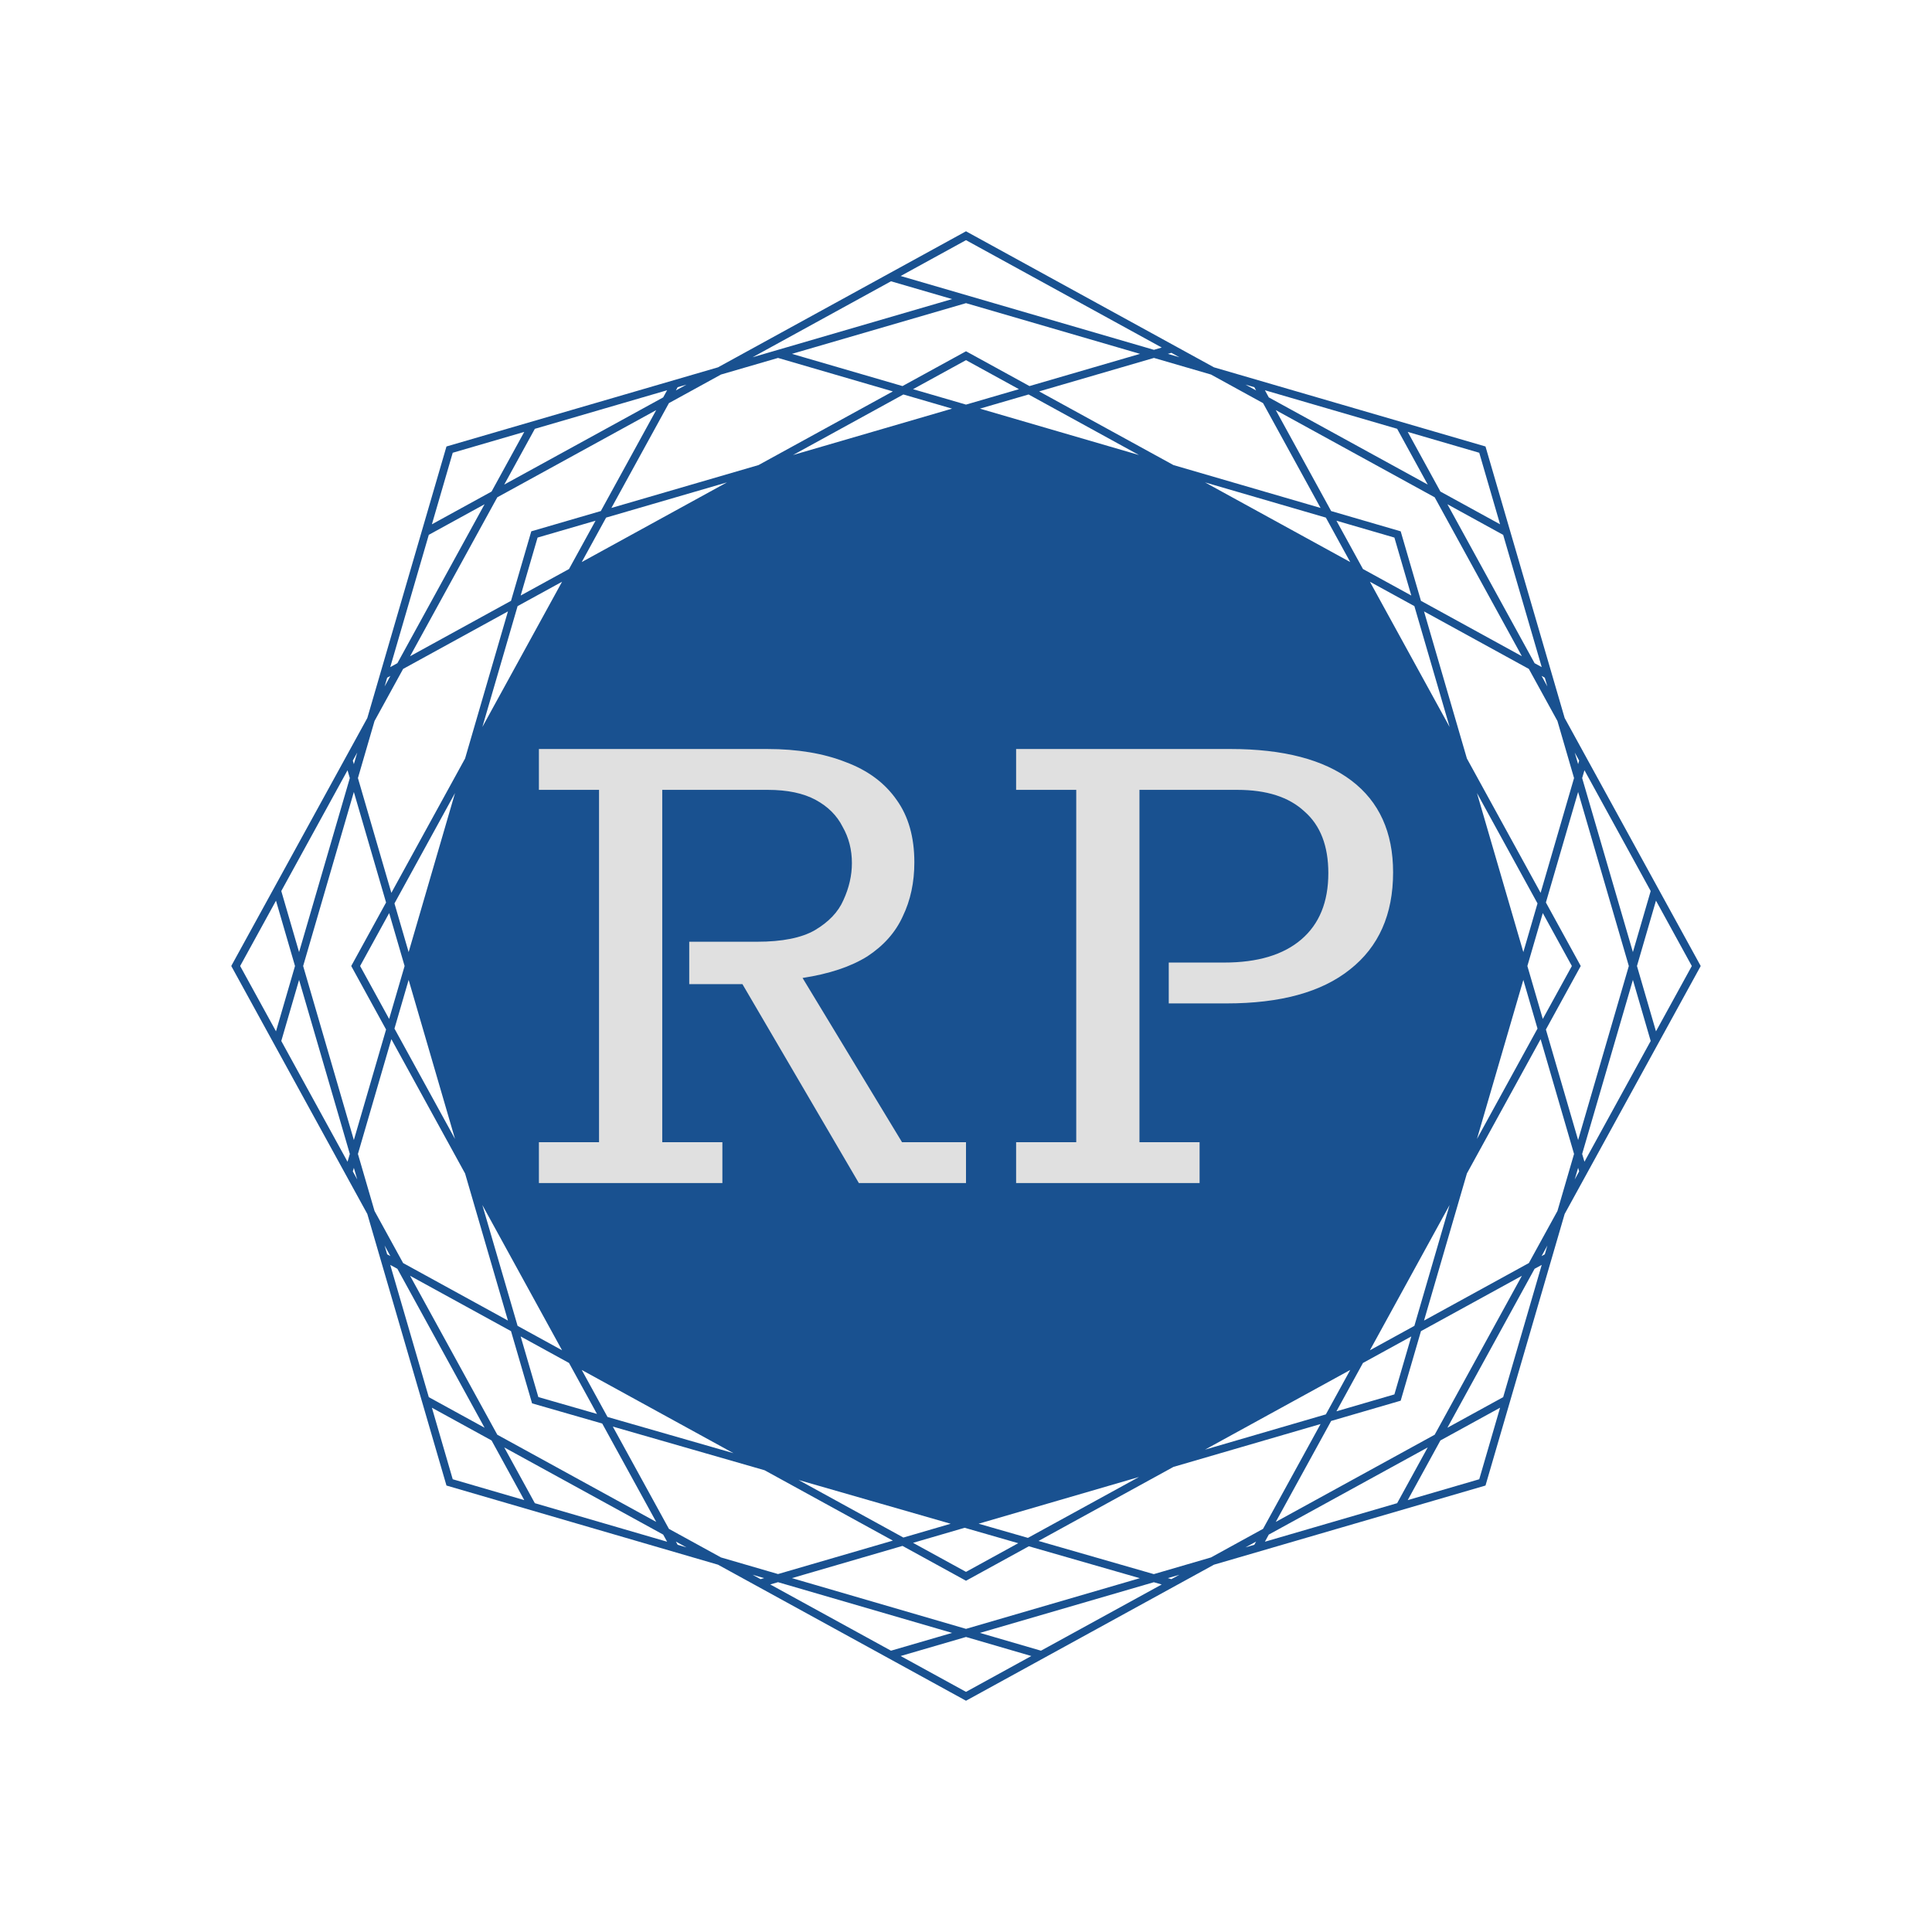 <svg version="1.1" xmlns="http://www.w3.org/2000/svg" viewBox="-675.878 -1571.391 2566.22 2566.27"><desc>Created with Snap</desc><defs></defs><g><g transform="matrix(4.913,0,0,4.913,-375.385,-1270.872)">
<g id="gSktpqc303343">
	<g>
		<path d="M361.855,132.95l-21.4-73.41l-73.41-21.4l-66.54-36.5l-0.5-0.28l-67.05,36.78
			l-73.41,21.4l-21.4,73.41L1.635,199.49l-0.27,0.51l36.78,67.04l21.4,73.42l73.41,21.4
			l66.54,36.5l0.51,0.28l67.04-36.78l73.41-21.4l21.4-73.42l36.51-66.54l0.27-0.5
			L361.855,132.95z M367.205,147.07l17.91,32.66l-4.81,16.51l-13.72-47.05L367.205,147.07z
			 M43.215,217.17l-8.71,29.88l-13.71-47.05l13.71-47.05l8.71,29.88l-9.14,16.66
			l-0.28,0.51L43.215,217.17z M36.195,200l7.86-14.31l4.17,14.31l-4.18,14.31
			L36.195,200z M309.205,96.11l12.02,6.59l9.53,32.68L309.205,96.11z M307.325,92.67
			l-7.17-13.06l15.67,4.56l4.57,15.67L307.325,92.67z M317.525,82.48l-18.8-5.48
			l-14.97-27.29l42.96,23.57l23.58,42.97l-27.29-14.98L317.525,82.48z M303.885,90.79
			L264.625,69.25l32.67,9.52L303.885,90.79z M203.765,49.31l13.16-3.83l29.84,16.37
			L203.765,49.31z M200.005,48.22l-14.32-4.17l14.32-7.85l14.31,7.85L200.005,48.22z
			 M200.505,34.07l-0.5-0.27l-17.17,9.41l-29.89-8.71l47.06-13.71l47.05,13.71l-29.89,8.71
			L200.505,34.07z M183.075,45.48l13.16,3.83l-43,12.54L183.075,45.48z M96.115,90.79l6.59-12.02
			l32.67-9.52L96.115,90.79z M92.675,92.67l-13.07,7.17l4.57-15.67l15.67-4.56L92.675,92.67
			z M101.275,77L82.475,82.48l-5.48,18.79l-27.29,14.98l23.58-42.97l42.96-23.57
			L101.275,77z M78.775,102.7l12.02-6.59L69.255,135.37L78.775,102.7z M45.485,183.08
			l16.37-29.84l-12.54,43L45.485,183.08z M49.315,203.76l12.54,43l-16.37-29.84L49.315,203.76z
			 M90.795,303.89l-12.02-6.6L69.245,264.62L90.795,303.89z M92.675,307.32l7.56,13.78
			l-15.85-4.56l-4.78-16.39L92.675,307.32z M82.525,317.68l0.16,0.56l18.97,5.46
			l14.59,26.59l-42.96-23.57l-23.58-42.97l27.29,14.97L82.525,317.68z M96.115,309.21
			l41.02,22.5l-34.05-9.79L96.115,309.21z M195.855,350.79l-12.78,3.73l-28.34-15.56
			L195.855,350.79z M199.635,351.88l14.49,4.17l-14.12,7.75l-14.32-7.85L199.635,351.88z
			 M199.495,365.92l0.51,0.28l16.99-9.32l30,8.63l-46.99,13.7l-47.06-13.72l29.89-8.71
			L199.495,365.92z M216.745,354.61l-13.33-3.83l43.35-12.63L216.745,354.61z M303.885,309.21
			l-6.59,12.01l-32.67,9.53L303.885,309.21z M307.325,307.32l13.07-7.17l-4.57,15.67
			l-15.67,4.57L307.325,307.32z M298.725,323l18.8-5.48l5.48-18.8l27.29-14.97
			l-23.58,42.97l-42.96,23.57L298.725,323z M321.225,297.29l-12.02,6.6L330.745,264.62
			L321.225,297.29z M338.145,153.24l16.37,29.84l-3.83,13.16L338.145,153.24z M350.685,203.76
			l3.83,13.16l-16.37,29.84L350.685,203.76z M351.775,200l4.17-14.31l7.86,14.31
			l-7.86,14.31L351.775,200z M365.925,200.5l0.28-0.5l-9.42-17.17l8.71-29.88l13.71,47.05
			l-13.71,47.05l-8.71-29.88L365.925,200.5z M365.775,144.47l-0.28,0.95l-0.92-3.13
			L365.775,144.47z M364.395,149.19l-9.04,31.03l-19.93-36.32L323.835,104.13l28.34,15.55
			l7.73,14.08L364.395,149.19z M357.185,124.43l-1.57-2.87l0.87,0.49L357.185,124.43z
			 M355.655,119.19l-1.93-1.06l-23.57-42.97l15.08,8.28L355.655,119.19z M338.765,61.24
			l5.63,19.34l-16.13-8.85l-8.84-16.13L338.765,61.24z M316.565,54.76l8.27,15.08
			l-42.97-23.57l-1.05-1.93L316.565,54.76z M277.955,43.51l0.48,0.88l-2.87-1.57L277.955,43.51
			z M280.315,47.82l15.55,28.34l-39.77-11.59L219.775,44.65l31.04-9.05l15.42,4.49
			L280.315,47.82z M255.535,34.22l2.17,1.2l-3.13-0.92L255.535,34.22z M200.005,3.76
			l52.92,29.03l-2.11,0.62l-68.48-19.96L200.005,3.76z M179.725,14.88l16.52,4.81
			l-53.95,15.73L179.725,14.88z M122.045,43.51l2.39-0.69l-2.87,1.57L122.045,43.51z
			 M133.765,40.09l15.42-4.49l31.04,9.05l-36.32,19.92l-39.77,11.59l15.55-28.34
			L133.765,40.09z M119.195,44.34l-1.06,1.93L75.165,69.84l8.27-15.07L119.195,44.34z
			 M61.235,61.24l19.34-5.64L71.735,71.73l-16.13,8.85L61.235,61.24z M54.765,83.43
			l15.08-8.27L46.275,118.13l-1.93,1.06L54.765,83.43z M43.515,122.05l0.87-0.48l-1.57,2.86
			L43.515,122.05z M40.095,133.76l7.73-14.08L76.165,104.13l-11.59,39.77l-19.93,36.32
			l-9.04-31.03L40.095,133.76z M35.425,142.29l-0.92,3.14l-0.28-0.96L35.425,142.29z
			 M32.795,147.08l0.62,2.11l-13.72,47.05l-4.81-16.51L32.795,147.08z M3.765,200
			l9.69-17.66l5.14,17.66l-5.14,17.66L3.765,200z M32.795,252.92l-17.91-32.65
			l4.81-16.51l13.72,47.05L32.795,252.92z M34.225,255.53l0.28-0.96l0.92,3.14L34.225,255.53
			z M35.605,250.81l9.04-31.03l19.93,36.31l11.59,39.77l-28.34-15.55l-7.73-14.08
			L35.605,250.81z M42.815,275.57l1.57,2.86l-0.87-0.48L42.815,275.57z M44.345,280.81
			l1.93,1.05l23.57,42.97l-15.08-8.27L44.345,280.81z M61.235,338.76l-5.63-19.34
			l16.13,8.85l8.84,16.13L61.235,338.76z M83.435,345.23l-8.27-15.08l42.97,23.57l1.06,1.93
			L83.435,345.23z M122.045,356.48l-0.48-0.87l2.87,1.57L122.045,356.48z M119.685,352.17
			l-15.17-27.65l41.02,11.8l34.69,19.03l-31.04,9.04l-15.42-4.49L119.685,352.17z
			 M144.465,365.77l-2.17-1.19l3.13,0.91L144.465,365.77z M147.075,367.2l2.11-0.61
			l47.06,13.71l-16.52,4.81L147.075,367.2z M200.005,396.24l-17.67-9.69l17.67-5.15
			l17.66,5.15L200.005,396.24z M220.275,385.11l-16.51-4.81l47.02-13.7l2.13,0.61L220.275,385.11
			z M255.525,365.77l-0.96-0.28l3.14-0.91L255.525,365.77z M277.955,356.48l-2.39,0.7l2.87-1.57
			L277.955,356.48z M266.235,359.9l-15.46,4.51l-31.16-8.97l36.48-20.02l39.77-11.59
			l-15.55,28.34L266.235,359.9z M280.815,355.65l1.05-1.93l42.97-23.57l-8.27,15.08
			L280.815,355.65z M338.765,338.76l-19.34,5.64l8.84-16.13l16.13-8.85L338.765,338.76z
			 M345.235,316.56l-15.08,8.27l23.57-42.97l1.93-1.05L345.235,316.56z M356.485,277.95
			l-0.87,0.48l1.57-2.86L356.485,277.95z M359.905,266.23l-7.73,14.08l-28.34,15.55
			l11.59-39.77l19.93-36.31l9.04,31.03L359.905,266.23z M364.575,257.71l0.92-3.14
			l0.28,0.96L364.575,257.71z M367.205,252.92l-0.62-2.11l13.72-47.05l4.81,16.51
			L367.205,252.92z M386.545,217.66l-5.14-17.66l5.14-17.67l9.69,17.67L386.545,217.66z" fill="#195190" style=""></path>
	</g>
</g>


<desc>Created with Snap</desc><defs></defs></g><g><g transform="matrix(1.024,0,0,-1.024,0,0)"><path d="M277 0L39 0L39 53L117 53L117 510L39 510L39 563L335 563Q394 563 437 546Q480 530 503 497Q526 465 526 416Q526 377 511 346Q497 315 465 294Q433 274 381 266L510 53L593 53L593 0L454 0L303 258L234 258L234 313L322 313Q371 313 397 328Q424 344 434 367Q445 391 445 415Q445 441 433 462Q422 484 398 497Q374 510 336 510L199 510L199 53L277 53L277 0ZM896 0L658 0L658 53L736 53L736 510L658 510L658 563L936 563Q1039 563 1093 522Q1147 481 1147 403Q1147 321 1091 277Q1036 233 931 233L856 233L856 286L928 286Q993 286 1028 316Q1063 346 1063 402Q1063 455 1032 482Q1002 510 945 510L818 510L818 53L896 53L896 0Z" fill="#e0e0e0" style=""></path></g></g></g></svg>